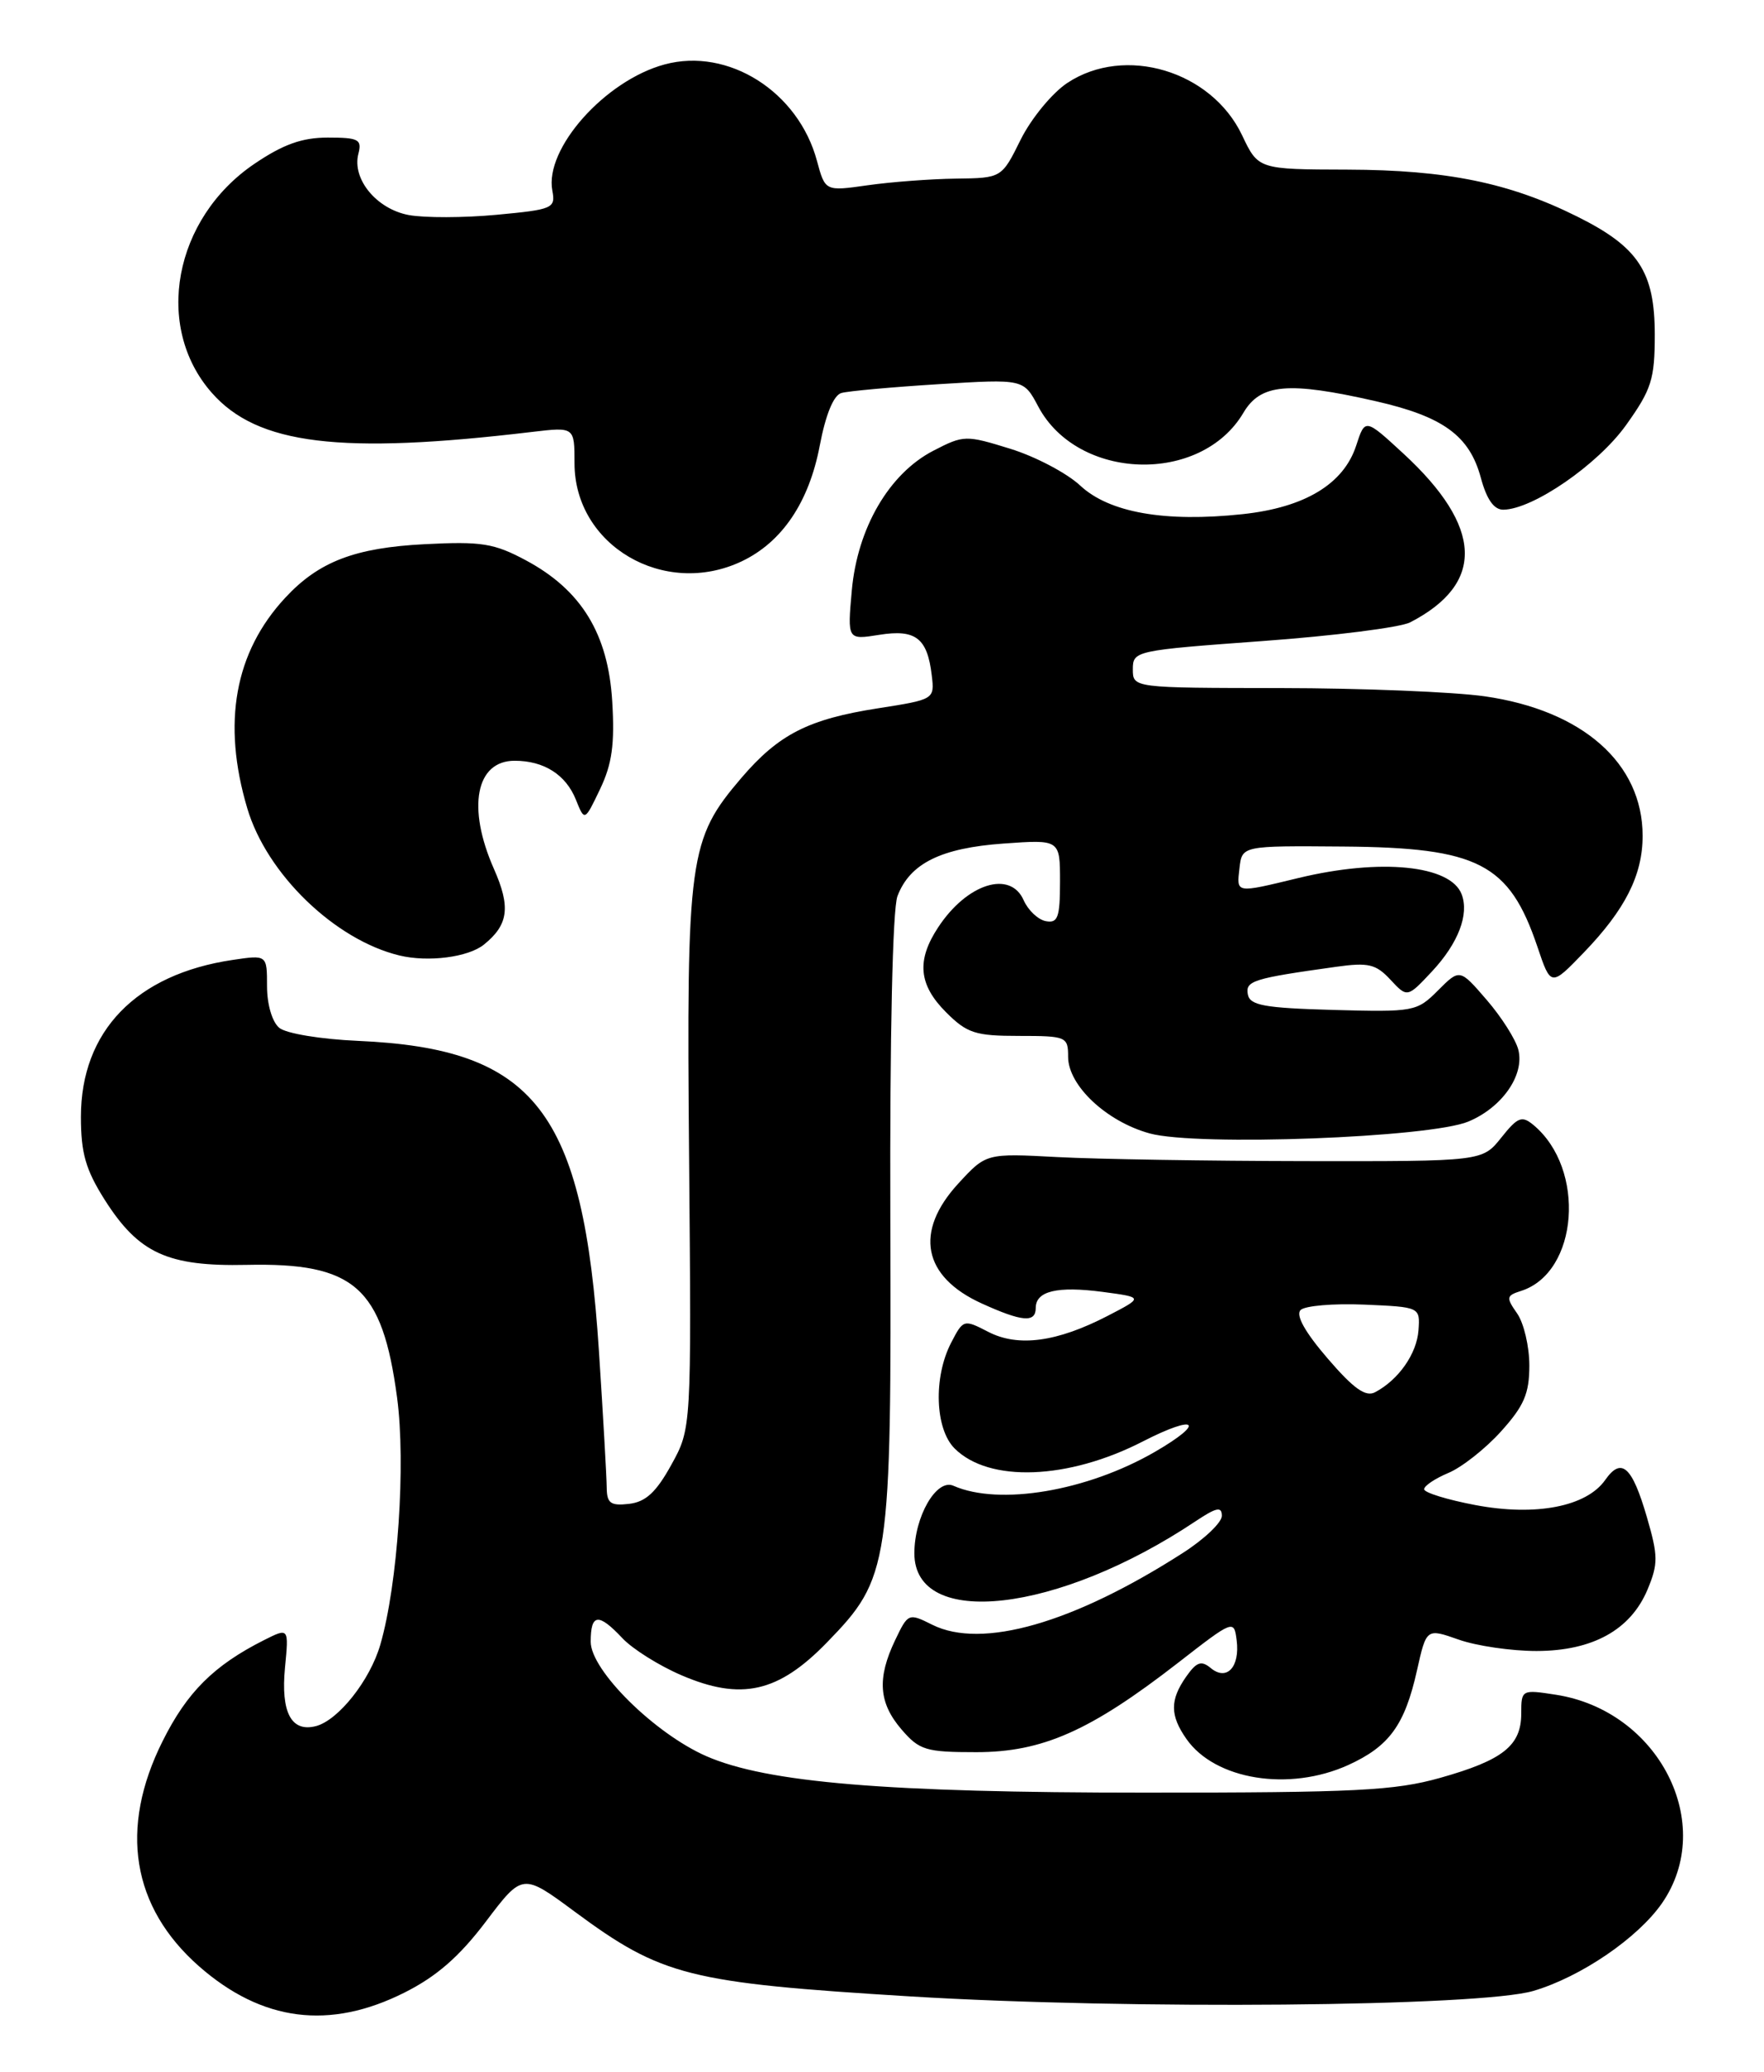 <?xml version="1.0" encoding="UTF-8" standalone="no"?>
<!DOCTYPE svg PUBLIC "-//W3C//DTD SVG 1.1//EN" "http://www.w3.org/Graphics/SVG/1.1/DTD/svg11.dtd" >
<svg xmlns="http://www.w3.org/2000/svg" xmlns:xlink="http://www.w3.org/1999/xlink" version="1.1" viewBox="0 0 218 256">
 <g >
 <path fill="currentColor"
d=" M 50.00 246.20 C 53.96 244.21 56.77 241.76 60.04 237.44 C 64.58 231.44 64.58 231.44 71.04 236.22 C 81.80 244.17 85.10 245.00 112.50 246.68 C 139.54 248.33 182.90 247.95 189.50 246.00 C 195.37 244.27 202.40 239.47 205.39 235.17 C 212.16 225.39 205.01 211.36 192.25 209.40 C 188.06 208.75 188.00 208.78 188.00 211.72 C 188.00 215.69 185.76 217.48 178.00 219.67 C 172.35 221.26 167.57 221.50 141.50 221.50 C 109.58 221.50 94.79 220.27 87.28 216.99 C 80.90 214.19 73.00 206.39 73.00 202.86 C 73.00 199.37 73.95 199.26 76.92 202.42 C 78.17 203.75 81.45 205.81 84.20 206.99 C 91.59 210.17 96.18 209.14 102.19 202.95 C 109.97 194.95 110.17 193.59 110.03 150.43 C 109.96 127.89 110.31 112.32 110.91 110.73 C 112.45 106.68 116.29 104.78 124.03 104.23 C 131.00 103.73 131.00 103.73 131.00 108.94 C 131.00 113.36 130.73 114.10 129.25 113.82 C 128.29 113.64 127.06 112.48 126.51 111.24 C 124.86 107.48 119.51 109.16 115.95 114.57 C 113.24 118.67 113.52 121.68 116.92 125.08 C 119.51 127.67 120.54 128.00 125.92 128.00 C 131.79 128.00 132.00 128.09 132.00 130.58 C 132.00 134.13 136.74 138.58 142.09 140.05 C 147.95 141.65 176.68 140.58 181.47 138.58 C 185.64 136.84 188.43 132.83 187.64 129.71 C 187.32 128.44 185.56 125.67 183.73 123.55 C 180.40 119.69 180.40 119.69 177.71 122.38 C 175.10 125.00 174.74 125.06 164.77 124.79 C 156.24 124.55 154.47 124.23 154.21 122.87 C 153.89 121.19 154.87 120.89 165.12 119.46 C 169.10 118.90 170.04 119.12 171.83 121.05 C 173.92 123.29 173.92 123.29 176.97 120.03 C 180.21 116.56 181.59 112.98 180.63 110.49 C 179.26 106.90 170.62 106.04 160.50 108.48 C 152.62 110.38 152.82 110.42 153.18 107.25 C 153.50 104.50 153.50 104.50 166.01 104.60 C 182.71 104.73 186.51 106.69 189.99 116.96 C 191.66 121.92 191.66 121.92 195.72 117.71 C 200.85 112.39 203.00 108.13 203.00 103.28 C 203.00 94.32 195.60 87.78 183.50 86.04 C 179.65 85.49 168.29 85.03 158.25 85.02 C 140.00 85.00 140.00 85.00 140.00 82.69 C 140.00 80.42 140.29 80.36 156.02 79.21 C 164.83 78.57 173.05 77.53 174.27 76.90 C 183.55 72.11 183.27 65.11 173.43 56.04 C 168.70 51.68 168.70 51.68 167.60 55.06 C 166.05 59.81 161.25 62.71 153.56 63.53 C 143.97 64.56 137.08 63.34 133.50 60.00 C 131.85 58.46 127.96 56.41 124.85 55.45 C 119.36 53.75 119.10 53.75 115.35 55.69 C 109.89 58.51 105.97 65.22 105.27 72.94 C 104.72 79.07 104.72 79.07 108.66 78.44 C 113.16 77.72 114.61 78.84 115.15 83.46 C 115.50 86.41 115.47 86.43 108.50 87.52 C 99.91 88.86 96.25 90.72 91.63 96.11 C 85.12 103.73 84.83 105.84 85.16 143.21 C 85.45 176.50 85.45 176.50 82.96 181.00 C 81.09 184.39 79.80 185.58 77.74 185.82 C 75.46 186.08 75.00 185.75 74.98 183.82 C 74.97 182.54 74.54 174.97 74.02 166.98 C 72.09 137.24 66.13 129.57 44.21 128.61 C 39.65 128.41 35.34 127.70 34.51 127.00 C 33.64 126.28 33.00 124.11 33.00 121.87 C 33.00 117.98 33.00 117.98 28.75 118.61 C 16.81 120.38 10.00 127.42 10.00 138.00 C 10.00 142.49 10.59 144.53 12.94 148.25 C 17.14 154.86 20.71 156.50 30.47 156.29 C 43.81 156.00 47.24 159.02 49.07 172.67 C 50.17 180.84 49.16 195.79 47.00 203.22 C 45.73 207.62 41.82 212.55 39.05 213.28 C 36.00 214.07 34.69 211.60 35.22 206.05 C 35.70 201.11 35.70 201.11 32.60 202.67 C 26.42 205.79 23.11 209.09 20.09 215.15 C 14.70 225.93 16.28 235.65 24.61 242.97 C 32.39 249.79 40.74 250.86 50.00 246.20 Z  M 166.62 218.09 C 171.69 215.78 173.60 213.16 175.11 206.42 C 176.28 201.19 176.28 201.19 180.26 202.59 C 182.46 203.37 186.78 204.00 189.88 204.00 C 196.83 203.99 201.52 201.39 203.61 196.40 C 204.93 193.23 204.92 192.25 203.53 187.47 C 201.70 181.18 200.39 180.00 198.38 182.86 C 196.07 186.16 189.80 187.38 182.34 185.97 C 178.85 185.31 176.00 184.43 176.00 184.01 C 176.00 183.59 177.35 182.69 178.99 182.00 C 180.63 181.32 183.56 179.02 185.49 176.88 C 188.35 173.71 189.00 172.20 189.00 168.72 C 189.00 166.37 188.32 163.48 187.49 162.29 C 186.11 160.32 186.15 160.09 187.97 159.51 C 195.08 157.25 196.03 144.42 189.50 139.00 C 188.08 137.82 187.56 138.02 185.53 140.57 C 183.19 143.50 183.19 143.50 161.35 143.47 C 149.33 143.45 135.53 143.23 130.68 142.97 C 121.87 142.50 121.87 142.50 118.43 146.24 C 112.95 152.20 114.04 157.75 121.33 161.06 C 126.33 163.33 128.00 163.47 128.00 161.61 C 128.00 159.52 130.67 158.89 136.28 159.63 C 141.31 160.30 141.31 160.30 136.91 162.58 C 130.61 165.84 125.83 166.48 122.12 164.56 C 119.10 163.00 119.04 163.02 117.53 165.94 C 115.34 170.19 115.55 176.55 117.97 178.97 C 122.22 183.22 132.00 182.85 141.25 178.10 C 147.89 174.69 149.08 175.71 142.75 179.38 C 134.34 184.25 123.48 186.08 117.82 183.58 C 115.73 182.66 113.00 187.40 113.00 191.93 C 113.00 201.34 130.75 199.32 147.75 187.97 C 150.33 186.25 151.00 186.11 151.00 187.30 C 151.00 188.12 148.83 190.19 146.17 191.89 C 132.65 200.57 121.34 203.81 115.22 200.76 C 112.28 199.29 112.22 199.32 110.62 202.67 C 108.37 207.38 108.59 210.41 111.41 213.69 C 113.62 216.26 114.41 216.50 120.66 216.50 C 128.82 216.50 134.74 213.88 145.56 205.48 C 152.44 200.13 152.50 200.11 152.83 202.67 C 153.25 205.98 151.61 207.75 149.63 206.11 C 148.46 205.14 147.88 205.34 146.59 207.17 C 144.57 210.05 144.58 211.96 146.63 214.88 C 150.17 219.93 159.32 221.40 166.62 218.09 Z  M 59.80 116.72 C 62.84 114.27 63.13 112.08 61.04 107.36 C 57.69 99.78 58.80 94.00 63.60 94.00 C 67.23 94.00 69.93 95.72 71.17 98.81 C 72.25 101.50 72.25 101.50 74.16 97.50 C 75.64 94.40 75.98 91.96 75.66 86.66 C 75.16 78.32 71.85 72.91 65.00 69.24 C 61.06 67.13 59.51 66.88 52.50 67.24 C 43.86 67.68 39.40 69.39 35.26 73.85 C 29.00 80.58 27.42 89.33 30.56 99.88 C 32.97 108.00 41.38 116.13 49.36 118.06 C 52.92 118.92 57.86 118.28 59.80 116.72 Z  M 91.66 69.36 C 96.65 66.99 99.98 62.06 101.31 55.05 C 102.04 51.21 103.02 48.83 103.98 48.56 C 104.82 48.32 110.22 47.83 116.00 47.47 C 126.50 46.82 126.50 46.82 128.31 50.23 C 133.19 59.42 148.41 59.89 153.66 51.01 C 155.78 47.41 159.19 47.11 170.01 49.57 C 178.36 51.47 181.61 53.84 183.01 59.05 C 183.73 61.72 184.63 62.99 185.79 62.98 C 189.45 62.93 197.46 57.41 200.95 52.53 C 204.10 48.12 204.50 46.87 204.50 41.36 C 204.50 33.60 202.50 30.54 194.96 26.78 C 186.57 22.59 178.82 21.00 166.54 20.96 C 155.50 20.93 155.50 20.93 153.50 16.71 C 149.71 8.74 139.01 5.54 131.90 10.25 C 130.03 11.49 127.44 14.64 126.14 17.25 C 123.79 22.00 123.79 22.00 118.14 22.07 C 115.04 22.11 110.13 22.48 107.24 22.89 C 101.98 23.64 101.98 23.64 100.96 19.87 C 98.66 11.32 90.00 5.84 82.14 7.96 C 74.78 9.94 67.27 18.38 68.26 23.56 C 68.67 25.74 68.33 25.89 61.37 26.54 C 57.34 26.92 52.46 26.93 50.51 26.57 C 46.52 25.82 43.48 22.11 44.29 19.00 C 44.75 17.23 44.32 17.00 40.52 17.00 C 37.33 17.00 35.00 17.83 31.43 20.25 C 21.47 27.01 18.98 40.35 26.16 48.52 C 31.80 54.95 42.02 56.20 65.75 53.37 C 71.00 52.75 71.00 52.75 71.00 57.24 C 71.00 67.40 82.08 73.90 91.66 69.36 Z  M 164.07 167.85 C 161.28 164.61 160.10 162.50 160.73 161.87 C 161.26 161.34 164.80 161.04 168.60 161.20 C 175.50 161.50 175.50 161.50 175.30 164.37 C 175.09 167.27 172.85 170.48 169.95 172.02 C 168.78 172.65 167.30 171.61 164.07 167.85 Z "/>
</g>
</svg>